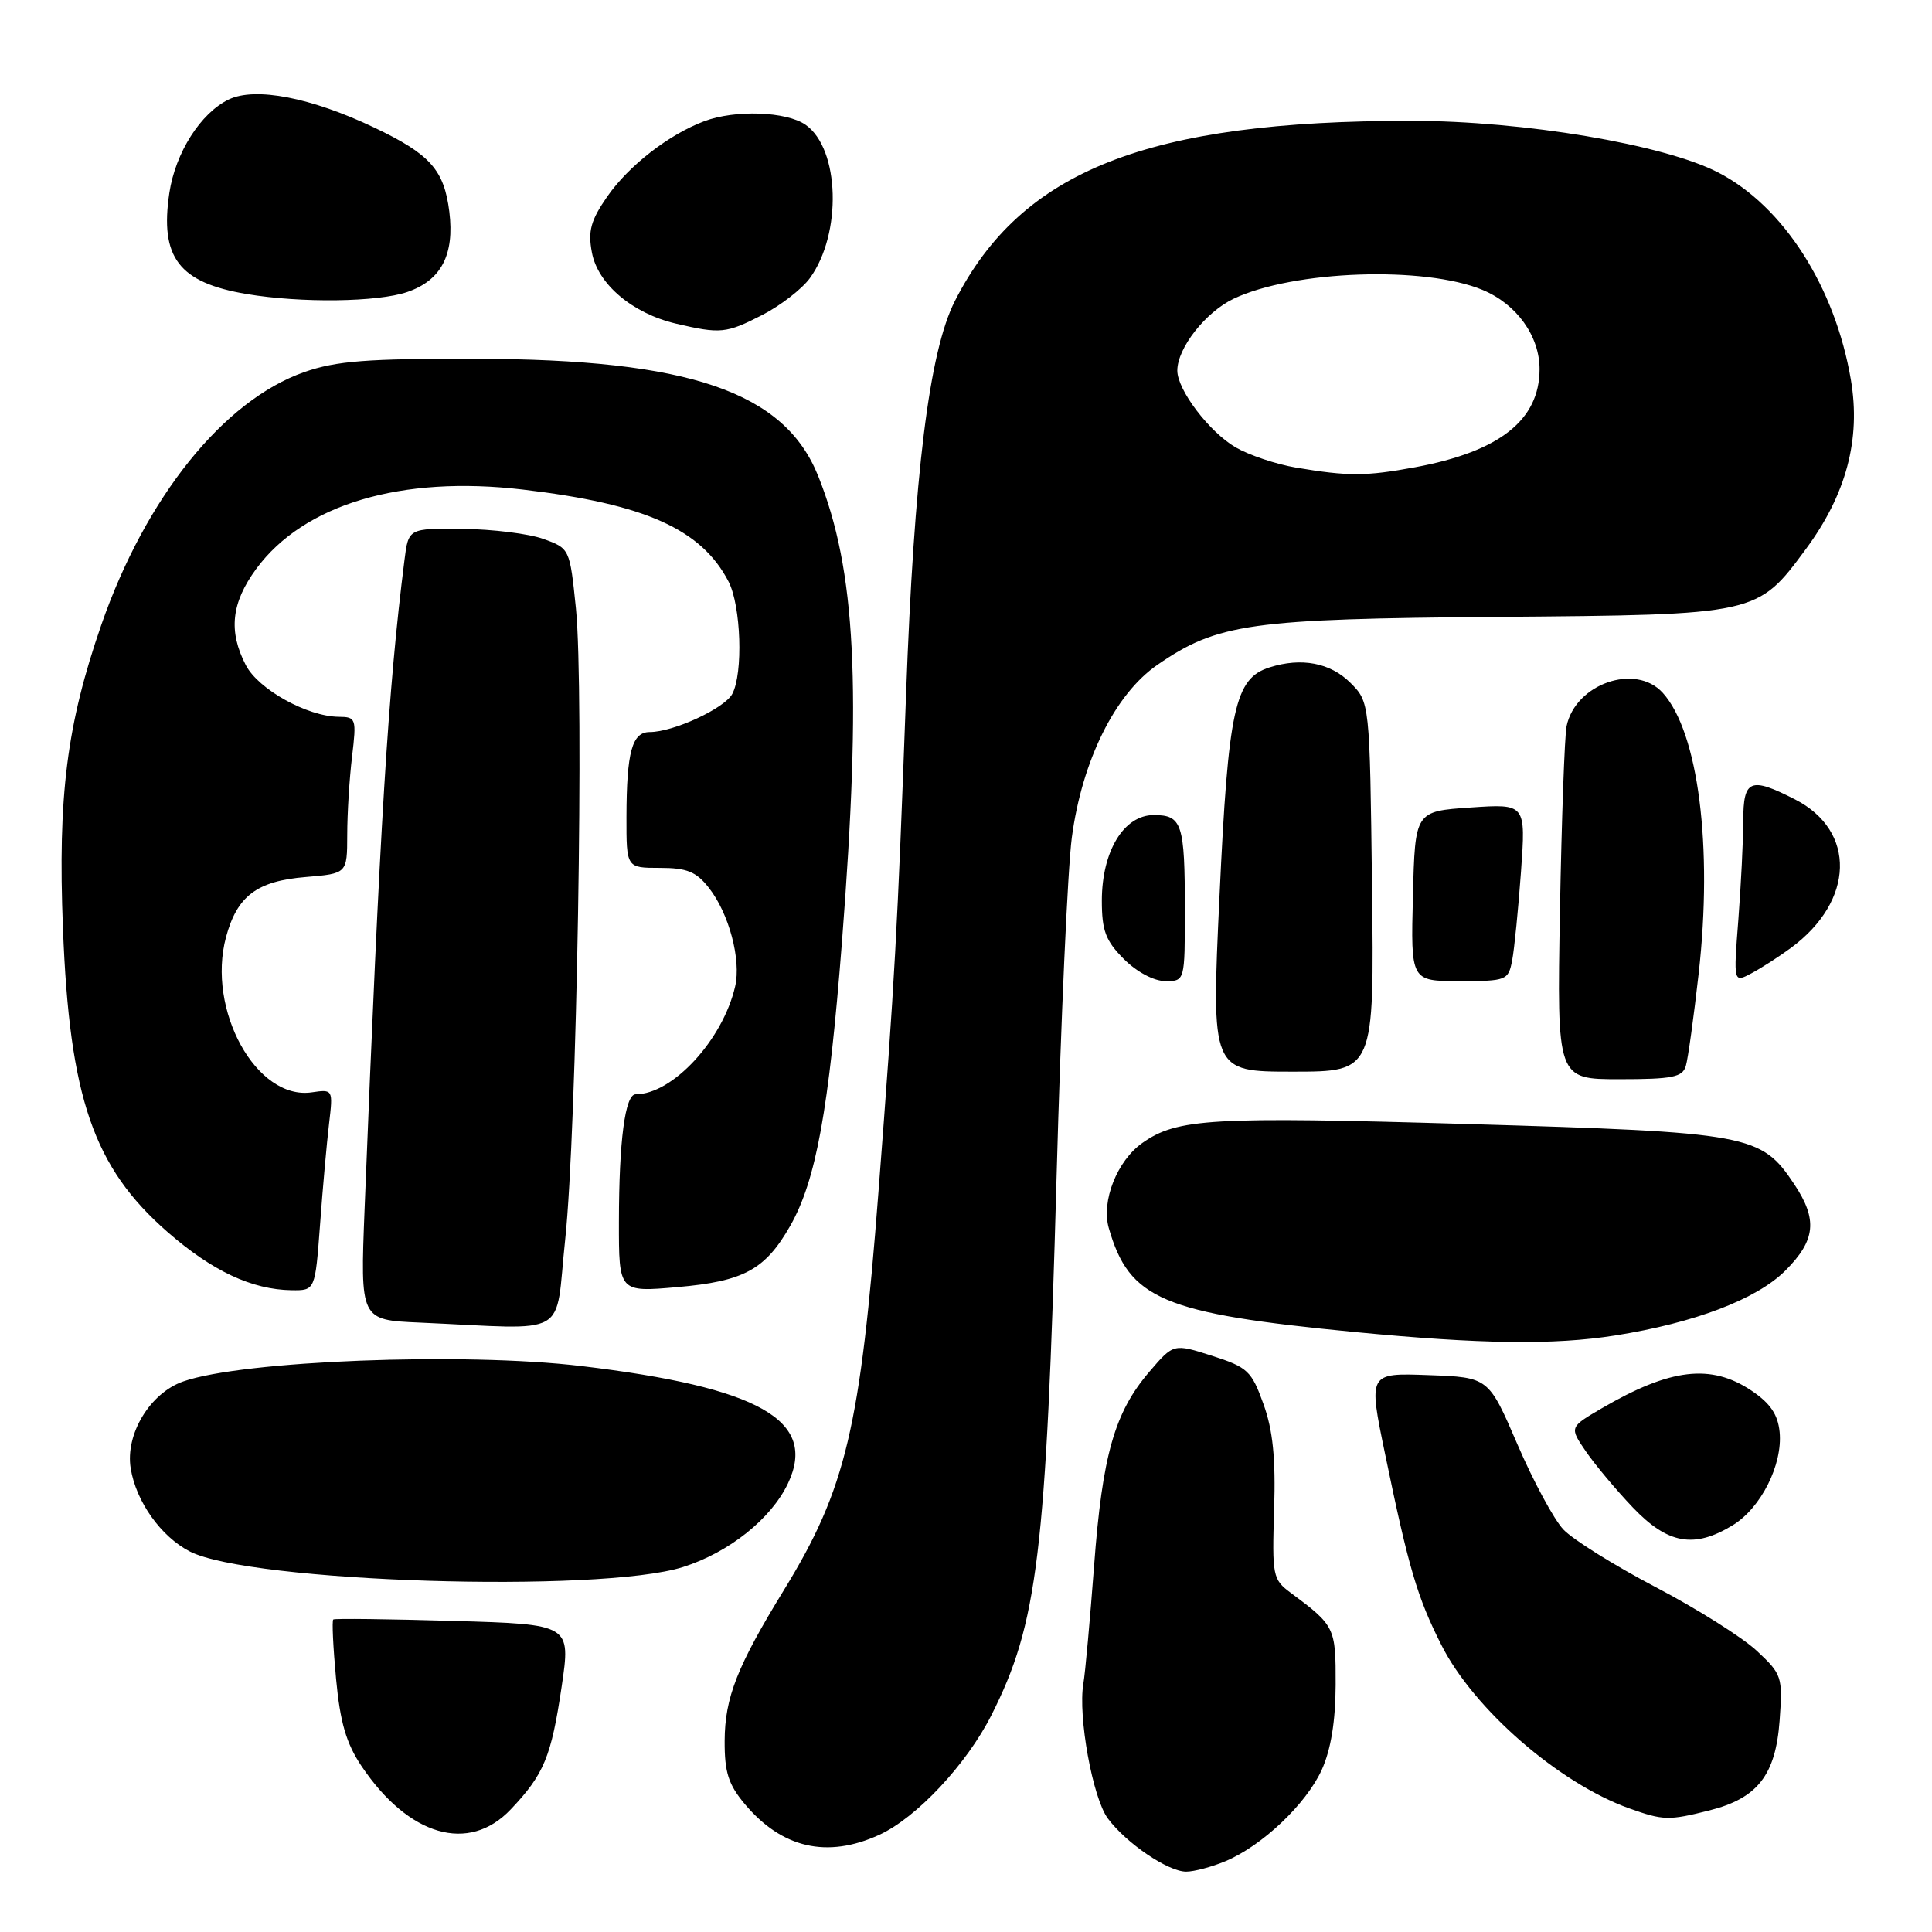 <?xml version="1.0" encoding="UTF-8" standalone="no"?>
<!DOCTYPE svg PUBLIC "-//W3C//DTD SVG 1.1//EN" "http://www.w3.org/Graphics/SVG/1.1/DTD/svg11.dtd" >
<svg xmlns="http://www.w3.org/2000/svg" xmlns:xlink="http://www.w3.org/1999/xlink" version="1.1" viewBox="0 0 256 256">
 <g >
 <path fill="currentColor"
d=" M 162.35 246.63 C 167.24 244.59 173.07 239.05 175.14 234.51 C 176.35 231.83 176.96 228.09 176.98 223.25 C 177.00 215.64 176.90 215.42 171.02 211.05 C 168.64 209.29 168.55 208.80 168.83 199.99 C 169.04 193.22 168.67 189.51 167.41 186.03 C 165.84 181.65 165.31 181.16 160.60 179.65 C 155.50 178.02 155.50 178.02 152.30 181.76 C 147.68 187.15 146.07 192.81 144.97 207.50 C 144.43 214.65 143.80 221.67 143.55 223.10 C 142.82 227.42 144.78 238.23 146.79 240.95 C 149.23 244.24 154.77 248.00 157.18 248.00 C 158.22 248.00 160.55 247.38 162.35 246.63 Z  M 116.50 243.13 C 121.42 240.88 128.05 233.82 131.35 227.30 C 137.50 215.16 138.62 205.94 140.00 156.00 C 140.56 135.38 141.48 115.12 142.02 111.00 C 143.37 100.80 147.75 91.95 153.37 88.09 C 161.35 82.60 165.61 82.00 198.54 81.74 C 232.90 81.46 232.84 81.48 239.27 72.78 C 244.64 65.52 246.59 58.20 245.25 50.31 C 243.16 38.01 236.31 27.31 227.66 22.85 C 220.47 19.14 201.91 16.02 187.00 16.01 C 152.01 16.00 135.32 22.59 126.52 39.90 C 123.12 46.60 121.12 62.77 120.05 92.21 C 118.91 123.49 118.57 129.70 116.41 157.82 C 114.00 189.23 112.09 197.29 103.91 210.63 C 97.67 220.80 96.05 224.93 96.02 230.67 C 96.00 234.85 96.52 236.46 98.70 239.06 C 103.62 244.91 109.61 246.28 116.50 243.13 Z  M 67.68 239.75 C 72.09 235.10 73.04 232.79 74.42 223.50 C 75.64 215.23 75.64 215.23 60.07 214.78 C 51.51 214.53 44.35 214.44 44.16 214.59 C 43.97 214.73 44.14 218.27 44.53 222.45 C 45.07 228.23 45.88 231.00 47.89 234.00 C 54.14 243.31 62.12 245.63 67.68 239.75 Z  M 226.47 239.90 C 232.89 238.29 235.28 235.22 235.81 227.97 C 236.23 222.17 236.12 221.85 232.77 218.73 C 230.86 216.95 224.83 213.15 219.36 210.29 C 213.89 207.42 208.40 203.99 207.15 202.66 C 205.90 201.33 203.16 196.25 201.06 191.37 C 197.24 182.50 197.24 182.50 189.27 182.21 C 181.30 181.92 181.30 181.92 183.54 192.71 C 186.66 207.81 187.80 211.66 190.99 217.97 C 195.28 226.48 206.57 236.29 215.88 239.62 C 220.40 241.23 221.11 241.25 226.47 239.90 Z  M 90.50 207.64 C 96.59 205.71 102.17 201.27 104.41 196.56 C 108.36 188.22 100.63 183.83 77.03 181.01 C 61.46 179.15 32.15 180.28 24.28 183.05 C 19.87 184.59 16.58 190.04 17.32 194.57 C 18.03 198.97 21.32 203.60 25.14 205.57 C 33.07 209.67 79.44 211.14 90.50 207.64 Z  M 229.58 202.11 C 233.33 199.83 236.23 194.07 235.81 189.75 C 235.58 187.43 234.58 185.95 232.10 184.28 C 226.72 180.67 221.34 181.30 212.22 186.62 C 207.95 189.12 207.95 189.12 210.13 192.31 C 211.33 194.06 214.13 197.41 216.36 199.75 C 220.99 204.60 224.48 205.22 229.58 202.11 Z  M 214.00 176.96 C 224.55 175.29 232.77 172.16 236.57 168.36 C 240.59 164.34 240.87 161.60 237.74 156.90 C 233.34 150.30 231.92 150.04 194.54 148.94 C 160.43 147.94 155.99 148.20 151.38 151.44 C 148.02 153.80 145.90 159.16 146.92 162.72 C 149.63 172.17 154.04 174.04 179.50 176.50 C 196.20 178.11 205.89 178.24 214.00 176.96 Z  M 74.89 164.25 C 76.43 149.82 77.42 91.43 76.31 80.59 C 75.50 72.70 75.49 72.67 72.00 71.41 C 70.08 70.72 65.27 70.12 61.31 70.08 C 54.12 70.00 54.12 70.00 53.59 74.25 C 51.43 91.33 50.34 109.11 48.31 160.21 C 47.73 174.91 47.73 174.91 55.62 175.25 C 75.86 176.14 73.47 177.50 74.89 164.25 Z  M 42.41 162.25 C 42.76 157.44 43.30 151.44 43.60 148.91 C 44.14 144.34 44.13 144.33 41.31 144.74 C 33.98 145.82 27.36 133.81 29.95 124.17 C 31.42 118.72 34.04 116.74 40.52 116.21 C 46.00 115.75 46.00 115.75 46.01 110.63 C 46.01 107.81 46.30 103.14 46.65 100.25 C 47.25 95.21 47.18 95.00 44.89 94.98 C 40.71 94.94 34.23 91.34 32.57 88.13 C 30.24 83.63 30.65 79.88 33.95 75.38 C 40.26 66.81 53.16 62.97 69.28 64.87 C 85.49 66.78 92.94 70.12 96.54 77.07 C 98.19 80.28 98.49 89.21 97.03 91.95 C 96.00 93.87 89.23 97.00 86.10 97.00 C 83.75 97.00 83.03 99.62 83.01 108.25 C 83.00 115.00 83.00 115.00 87.43 115.00 C 91.02 115.00 92.25 115.50 93.92 117.63 C 96.60 121.03 98.23 127.17 97.41 130.71 C 95.77 137.80 89.12 145.00 84.23 145.00 C 82.83 145.00 82.02 151.14 82.01 161.87 C 82.00 171.23 82.00 171.23 89.75 170.55 C 98.58 169.78 101.40 168.24 104.72 162.41 C 108.13 156.40 109.83 147.06 111.56 124.85 C 114.19 90.92 113.41 75.56 108.42 63.09 C 103.95 51.91 91.34 47.59 63.00 47.54 C 48.65 47.51 44.57 47.82 40.33 49.30 C 29.63 53.04 19.28 65.93 13.42 82.81 C 8.85 95.99 7.65 105.46 8.34 123.00 C 9.21 145.46 12.39 154.68 22.18 163.23 C 28.12 168.42 33.37 170.88 38.63 170.96 C 41.76 171.00 41.76 171.00 42.41 162.25 Z  M 223.38 141.25 C 223.67 140.29 224.43 134.78 225.08 129.02 C 226.98 112.18 225.04 97.02 220.32 91.80 C 216.72 87.83 208.75 90.60 207.58 96.22 C 207.32 97.48 206.92 108.51 206.70 120.75 C 206.30 143.00 206.30 143.00 214.58 143.00 C 221.61 143.00 222.94 142.73 223.38 141.25 Z  M 181.80 117.52 C 181.50 93.04 181.50 93.04 178.92 90.46 C 176.27 87.82 172.44 87.09 168.23 88.43 C 163.62 89.89 162.75 93.85 161.59 118.75 C 160.50 142.00 160.50 142.00 171.30 142.00 C 182.10 142.00 182.10 142.00 181.80 117.52 Z  M 157.00 120.58 C 157.00 109.13 156.63 108.00 152.88 108.00 C 148.91 108.00 146.01 112.79 146.00 119.33 C 146.00 123.33 146.50 124.65 148.92 127.08 C 150.64 128.80 152.91 130.00 154.42 130.00 C 157.00 130.00 157.00 130.00 157.00 120.58 Z  M 200.37 127.25 C 200.66 125.74 201.18 120.45 201.54 115.50 C 202.18 106.50 202.18 106.50 194.84 107.00 C 187.50 107.50 187.50 107.50 187.22 118.75 C 186.93 130.00 186.93 130.00 193.39 130.00 C 199.63 130.00 199.86 129.91 200.37 127.25 Z  M 237.31 125.60 C 245.75 119.39 246.00 110.08 237.84 105.92 C 231.92 102.90 231.00 103.27 230.99 108.75 C 230.99 111.36 230.69 117.27 230.34 121.87 C 229.69 130.24 229.69 130.24 232.09 128.96 C 233.42 128.25 235.77 126.74 237.31 125.60 Z  M 100.98 41.75 C 103.40 40.51 106.25 38.31 107.31 36.86 C 111.59 30.98 111.28 19.71 106.75 16.54 C 104.22 14.76 97.41 14.52 93.32 16.06 C 88.62 17.82 83.31 21.95 80.46 26.05 C 78.28 29.20 77.89 30.61 78.43 33.45 C 79.21 37.65 83.79 41.52 89.56 42.88 C 95.47 44.26 96.21 44.19 100.98 41.75 Z  M 53.97 38.69 C 58.46 37.15 60.24 33.76 59.54 28.07 C 58.85 22.50 57.00 20.43 49.56 16.89 C 41.22 12.92 33.83 11.49 30.31 13.18 C 26.58 14.98 23.24 20.24 22.44 25.56 C 21.16 34.12 23.70 37.45 32.69 38.96 C 39.89 40.17 50.05 40.04 53.97 38.69 Z  M 171.73 61.96 C 169.11 61.52 165.51 60.31 163.73 59.28 C 160.22 57.23 156.00 51.66 156.00 49.10 C 156.01 46.11 159.75 41.35 163.47 39.58 C 171.40 35.82 188.77 35.21 196.46 38.42 C 200.97 40.30 204.00 44.53 204.00 48.91 C 204.00 55.66 198.70 59.84 187.53 61.91 C 180.97 63.12 178.68 63.13 171.73 61.96 Z "/>
</g>
</svg>